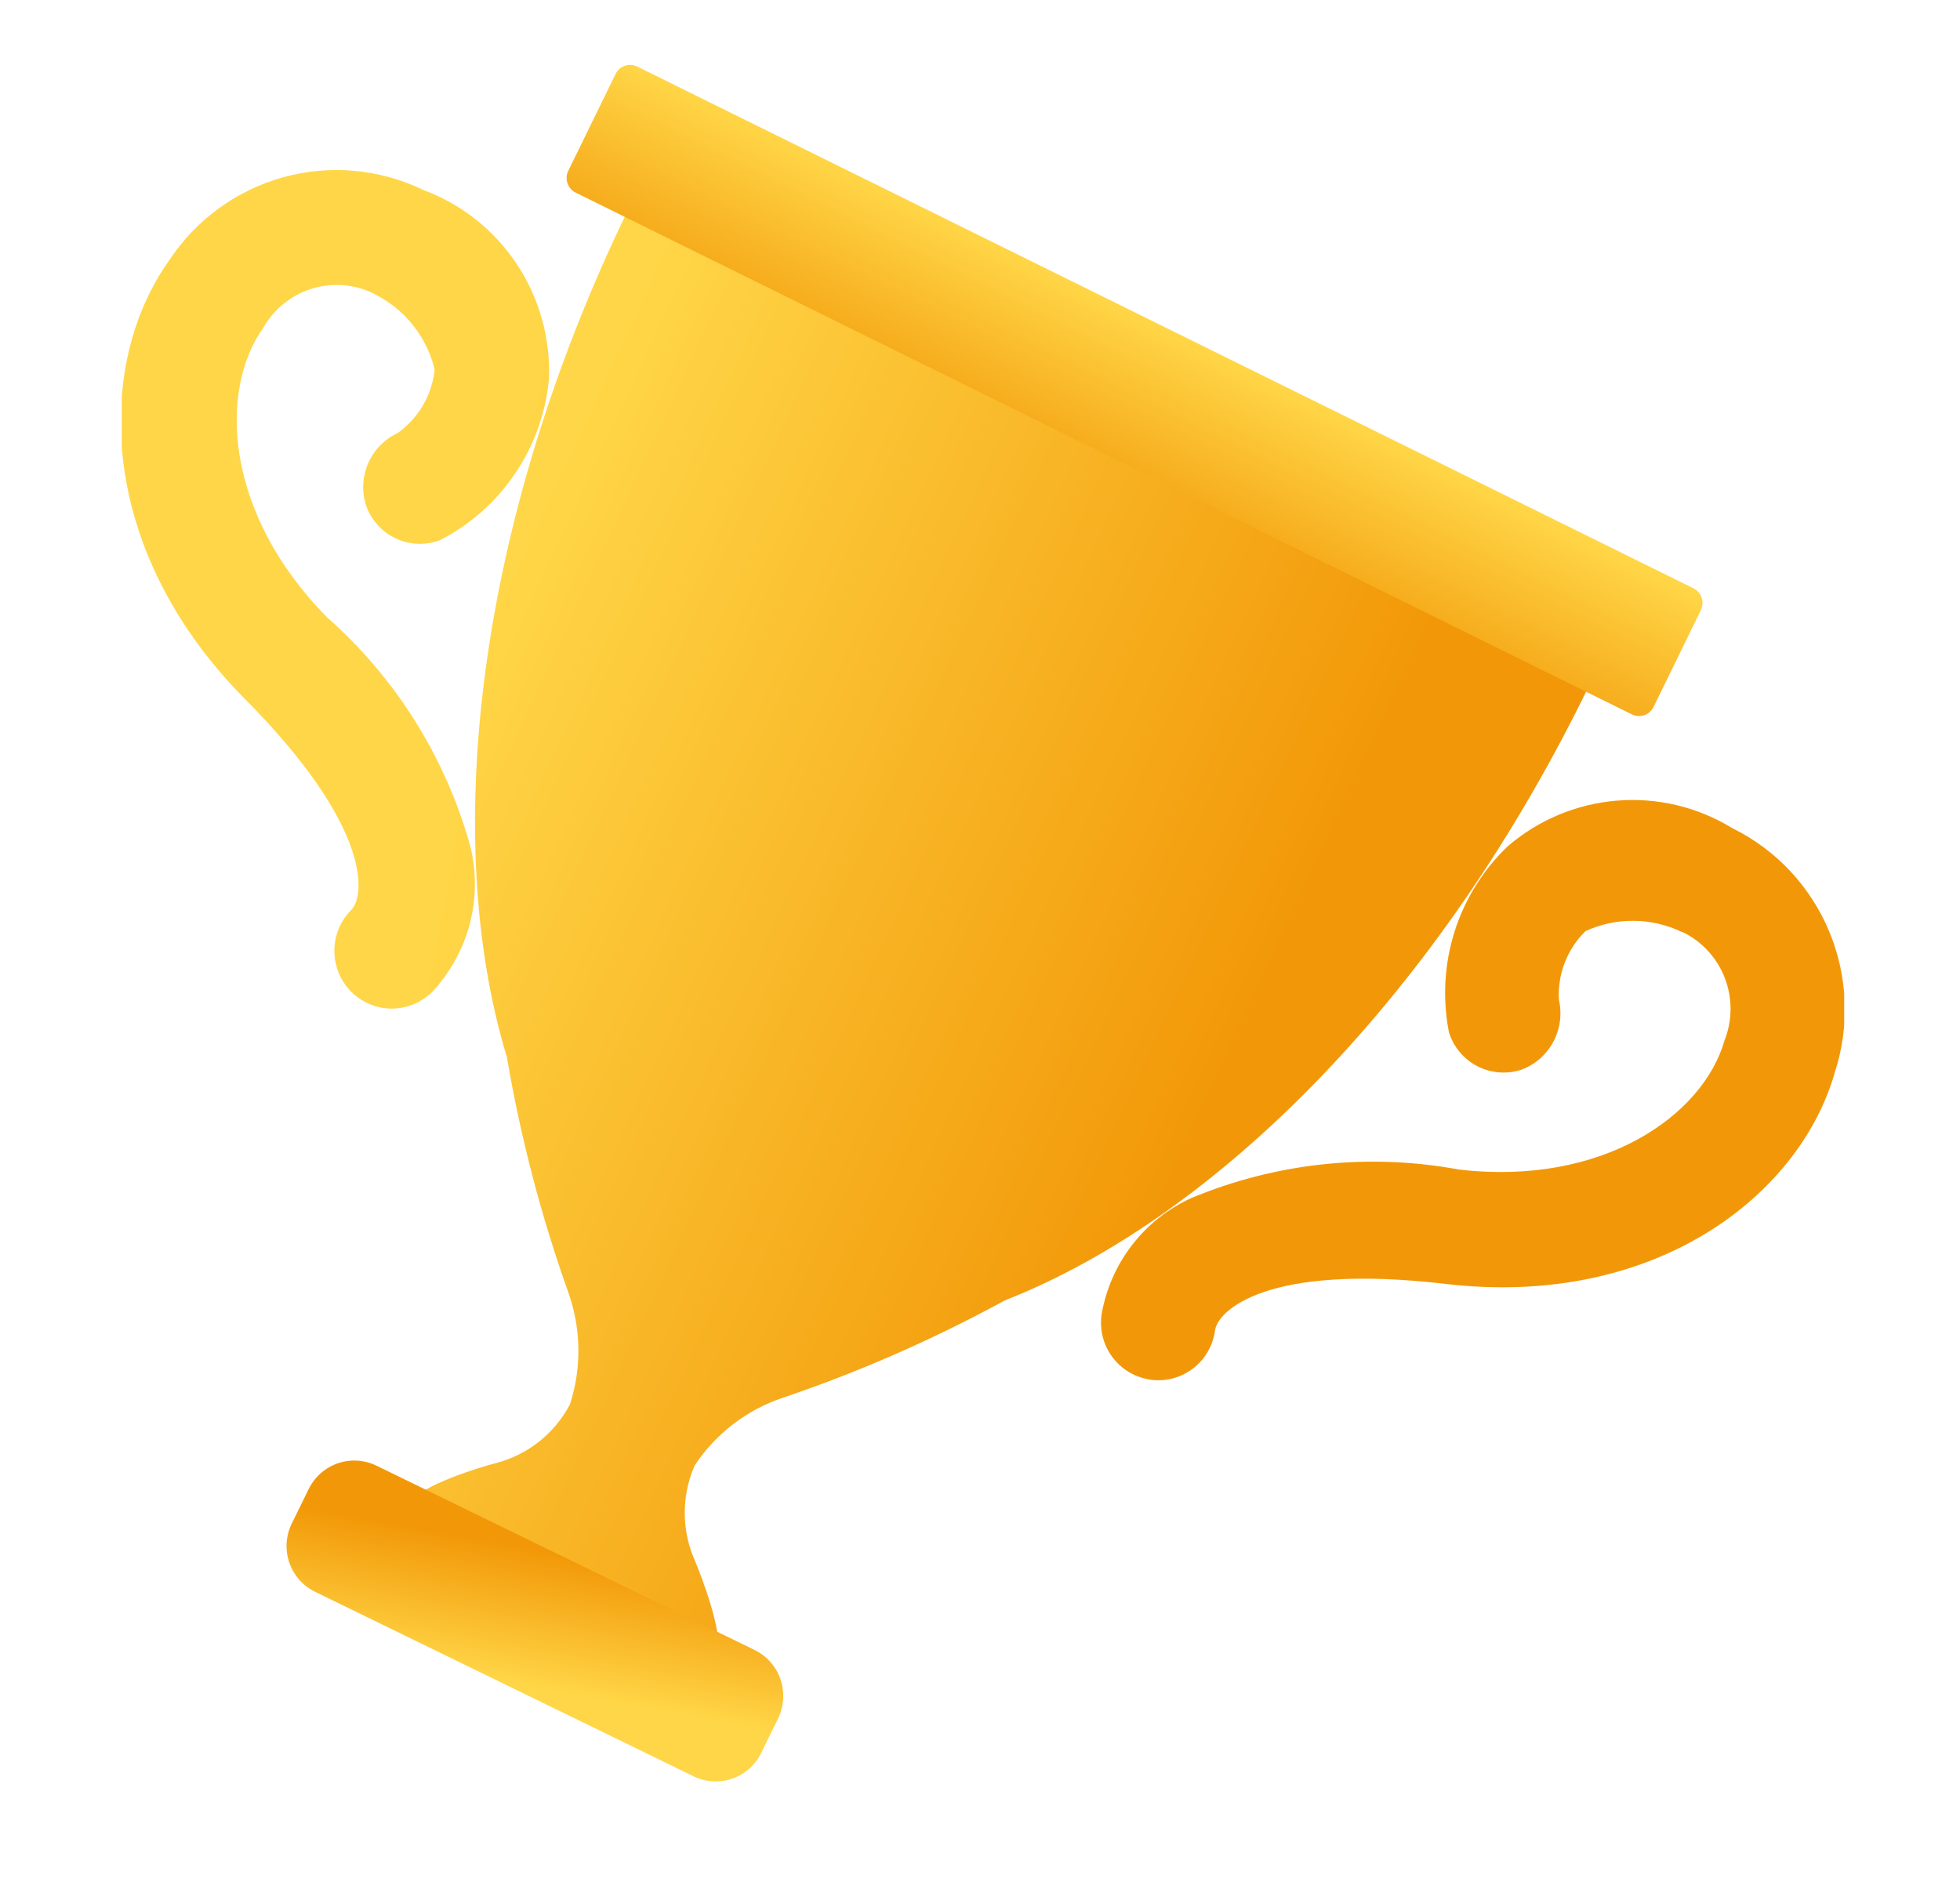 <svg width="33" height="32" viewBox="0 0 33 32" fill="none" xmlns="http://www.w3.org/2000/svg">
<g clip-path="url(#clip0)">
<path d="M26.777 11.5L10.552 3.58C8.025 8.814 7.416 14.126 8.535 17.805C8.764 19.153 9.11 20.478 9.569 21.766C9.785 22.374 9.795 23.037 9.596 23.651C9.466 23.898 9.285 24.114 9.066 24.286C8.846 24.457 8.593 24.58 8.323 24.646C8.114 24.7 7.051 25.019 6.9 25.313C6.495 26.097 7.571 26.531 9.021 27.242C10.472 27.953 11.706 28.639 12.065 27.836C12.199 27.538 11.79 26.498 11.706 26.296C11.591 26.043 11.531 25.768 11.529 25.49C11.527 25.211 11.584 24.935 11.695 24.68C12.051 24.142 12.577 23.738 13.188 23.536C14.476 23.099 15.724 22.551 16.918 21.899C20.482 20.501 24.25 16.734 26.777 11.5Z" fill="url(#paint0_linear)"/>
<path d="M29.177 13.952L29.157 13.941C28.576 13.587 27.898 13.427 27.221 13.483C26.544 13.539 25.901 13.807 25.385 14.252C24.97 14.648 24.662 15.143 24.489 15.692C24.317 16.24 24.285 16.823 24.396 17.387C24.435 17.509 24.497 17.622 24.579 17.719C24.661 17.817 24.761 17.897 24.874 17.955C24.987 18.014 25.11 18.049 25.236 18.059C25.363 18.07 25.49 18.055 25.611 18.016C25.842 17.932 26.034 17.765 26.151 17.548C26.268 17.33 26.302 17.078 26.247 16.837C26.235 16.623 26.268 16.409 26.346 16.21C26.423 16.01 26.542 15.83 26.694 15.681C26.95 15.563 27.227 15.504 27.508 15.507C27.788 15.509 28.065 15.574 28.318 15.696H28.329C28.655 15.854 28.909 16.13 29.04 16.47C29.171 16.809 29.169 17.185 29.035 17.523C28.673 18.788 26.979 19.979 24.561 19.695C23.045 19.415 21.48 19.582 20.057 20.176C19.664 20.355 19.321 20.627 19.058 20.97C18.794 21.312 18.619 21.715 18.546 22.141C18.518 22.344 18.555 22.551 18.651 22.732C18.748 22.912 18.898 23.058 19.082 23.147C19.174 23.191 19.273 23.221 19.375 23.236C19.628 23.27 19.885 23.201 20.088 23.045C20.291 22.889 20.424 22.657 20.458 22.402C20.5 22.084 21.303 21.265 24.343 21.622C27.854 22.033 30.299 20.144 30.892 18.06C31.146 17.282 31.112 16.438 30.797 15.684C30.482 14.929 29.907 14.314 29.177 13.952Z" fill="url(#paint1_linear)"/>
<path d="M7.918 14.25C7.503 12.758 6.665 11.419 5.508 10.397C3.788 8.657 3.671 6.587 4.435 5.517C4.614 5.203 4.905 4.969 5.249 4.862C5.593 4.755 5.965 4.784 6.289 4.942L6.3 4.95C6.552 5.074 6.774 5.252 6.95 5.472C7.126 5.692 7.252 5.948 7.318 6.223C7.296 6.436 7.229 6.642 7.121 6.826C7.013 7.011 6.867 7.171 6.693 7.294C6.47 7.398 6.293 7.581 6.196 7.808C6.099 8.035 6.089 8.29 6.167 8.524C6.256 8.765 6.435 8.961 6.667 9.069C6.899 9.177 7.164 9.187 7.403 9.099C7.913 8.839 8.349 8.453 8.671 7.977C8.993 7.502 9.19 6.952 9.243 6.379C9.269 5.695 9.08 5.02 8.703 4.45C8.326 3.88 7.78 3.445 7.142 3.205L7.123 3.197C6.388 2.843 5.55 2.768 4.765 2.986C3.979 3.205 3.299 3.701 2.849 4.384C1.591 6.146 1.625 9.25 4.121 11.768C6.281 13.944 6.139 15.089 5.919 15.319C5.827 15.41 5.754 15.518 5.704 15.638C5.655 15.757 5.629 15.886 5.63 16.015C5.63 16.145 5.656 16.273 5.706 16.392C5.756 16.512 5.83 16.619 5.922 16.71C6.015 16.8 6.124 16.871 6.244 16.918C6.364 16.965 6.492 16.988 6.621 16.985C6.749 16.981 6.876 16.952 6.994 16.899C7.111 16.845 7.217 16.769 7.304 16.674C7.597 16.352 7.806 15.962 7.914 15.54C8.021 15.117 8.022 14.674 7.918 14.25Z" fill="url(#paint2_linear)"/>
<path d="M28.512 9.907L10.729 1.121C10.594 1.054 10.43 1.11 10.364 1.247L9.568 2.876C9.502 3.013 9.557 3.177 9.693 3.244L27.475 12.03C27.611 12.097 27.774 12.041 27.841 11.905L28.637 10.275C28.703 10.139 28.647 9.974 28.512 9.907Z" fill="url(#paint3_linear)"/>
<path d="M11.674 29.912L5.302 26.805C5.201 26.755 5.111 26.686 5.037 26.602C4.963 26.517 4.906 26.419 4.87 26.312C4.834 26.205 4.819 26.092 4.826 25.98C4.834 25.867 4.863 25.757 4.913 25.656L5.198 25.075C5.299 24.871 5.475 24.715 5.689 24.642C5.903 24.569 6.137 24.584 6.34 24.683L12.712 27.79C12.914 27.892 13.069 28.069 13.142 28.284C13.214 28.499 13.2 28.734 13.101 28.939L12.816 29.52C12.767 29.622 12.698 29.712 12.614 29.787C12.53 29.861 12.432 29.918 12.326 29.954C12.22 29.991 12.108 30.006 11.996 29.998C11.884 29.991 11.775 29.962 11.674 29.912Z" fill="url(#paint4_linear)"/>
</g>
<defs>
<linearGradient id="paint0_linear" x1="7.412" y1="12.098" x2="25.082" y2="20.324" gradientUnits="userSpaceOnUse">
<stop stop-color="#FFD647"/>
<stop offset="0.743" stop-color="#F29808"/>
</linearGradient>
<linearGradient id="paint1_linear" x1="9.945" y1="8.458" x2="22.484" y2="23.059" gradientUnits="userSpaceOnUse">
<stop stop-color="#FFD647"/>
<stop offset="0.743" stop-color="#F29808"/>
</linearGradient>
<linearGradient id="paint2_linear" x1="8.142" y1="11.068" x2="25.829" y2="14.334" gradientUnits="userSpaceOnUse">
<stop stop-color="#FFD647"/>
<stop offset="0.743" stop-color="#F29808"/>
</linearGradient>
<linearGradient id="paint3_linear" x1="20.334" y1="5.029" x2="18.408" y2="8.897" gradientUnits="userSpaceOnUse">
<stop offset="0.173" stop-color="#FFD647"/>
<stop offset="1" stop-color="#F29808"/>
</linearGradient>
<linearGradient id="paint4_linear" x1="8.354" y1="28.784" x2="8.85" y2="26.073" gradientUnits="userSpaceOnUse">
<stop offset="0.173" stop-color="#FFD647"/>
<stop offset="1" stop-color="#F29808"/>
</linearGradient>
<clipPath id="clip0">
<rect width="29" height="29" fill="white" transform="translate(2.05 1)"/>
</clipPath>
</defs>
</svg>
